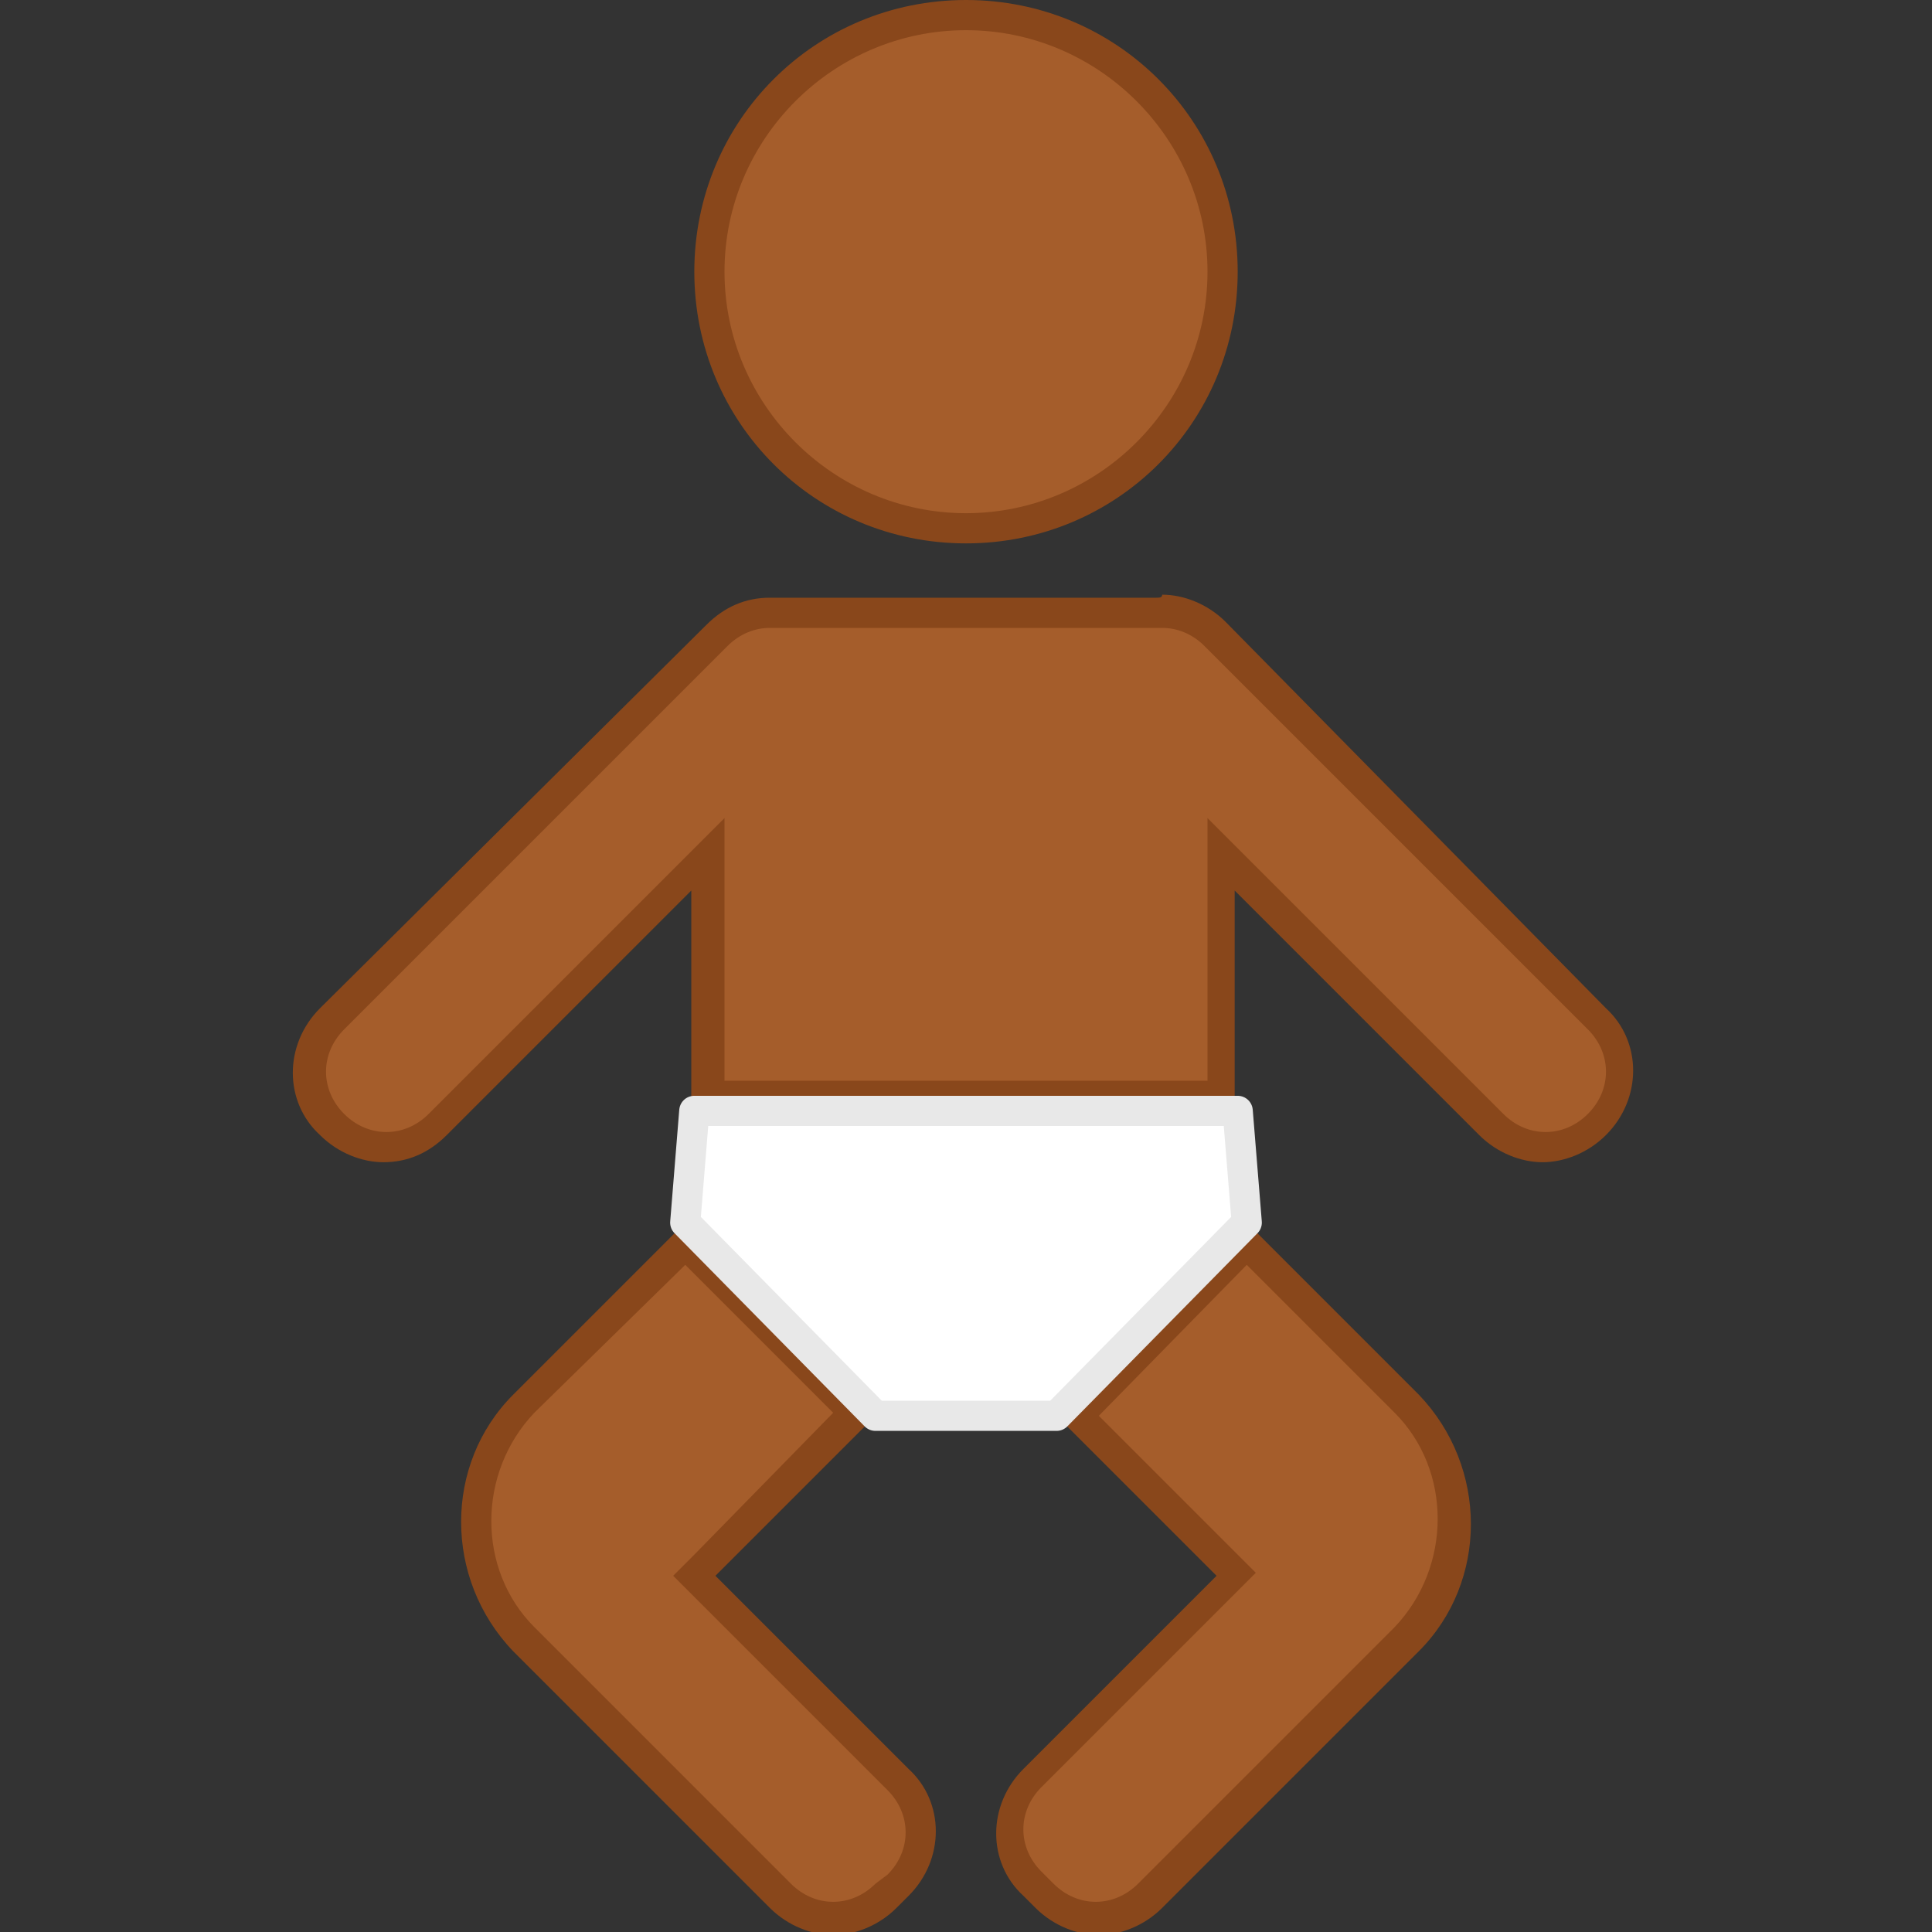 <svg viewBox="0 0 64 64" xmlns="http://www.w3.org/2000/svg"><rect x="0" y="0" width="64" height="64" fill="#333333" stroke="none"/><path d="M32 17.5c-4.7 0-8.5-3.8-8.5-8.5S27.3.5 32 .5s8.5 3.8 8.5 8.5-3.8 8.5-8.5 8.5" fill="#a55d2b"/><path d="M32 1c4.4 0 8 3.6 8 8s-3.6 8-8 8-8-3.6-8-8 3.6-8 8-8m0-1c-5 0-9 4-9 9s4 9 9 9 9-4 9-9-4-9-9-9z" fill="#89471b"/><path d="M27.6 63.5c-.7 0-1.3-.3-1.8-.7l-8.5-8.5c-2.1-2.1-2.1-5.6 0-7.8l5.3-5.3 5.7 5.7-5.3 5.3 6.7 6.7c.5.5.7 1.1.7 1.8s-.3 1.3-.7 1.8l-.4.4c-.4.3-1 .6-1.7.6" fill="#a55d2b"/><path d="m22.7 41.9 4.9 4.9-4.6 4.7-.7.7.7.7 6.4 6.4c.8.8.8 2 0 2.8l-.4.3c-.4.4-.9.6-1.4.6s-1-.2-1.4-.6L19.8 56l-2.1-2.1c-1.9-1.9-1.9-5.1 0-7.1l5-4.9m0-1.4L17 46.2c-2.3 2.3-2.3 6.1 0 8.5l2.1 2.1 6.4 6.4c.6.6 1.4.9 2.1.9s1.5-.3 2.1-.9l.4-.4c1.2-1.2 1.2-3.1 0-4.2l-6.4-6.4 5.3-5.3-6.3-6.4z" fill="#89471b"/><path d="M36.4 63.5c-.7 0-1.3-.3-1.8-.7l-.4-.4c-.5-.5-.7-1.1-.7-1.8s.3-1.3.7-1.8l6.7-6.7-5.3-5.3 5.7-5.7 5.3 5.3c2.1 2.1 2.1 5.6 0 7.8l-8.5 8.5c-.4.5-1.1.8-1.7.8" fill="#a55d2b"/><path d="m41.3 41.9 4.9 4.9c1.9 1.9 1.9 5.1 0 7.1l-8.5 8.5c-.4.4-.9.6-1.4.6s-1-.2-1.4-.6l-.4-.4c-.8-.8-.8-2 0-2.8l7.1-7.1-5.2-5.2 4.9-5m0-1.4L35 46.9l5.3 5.3-6.4 6.4c-1.2 1.2-1.2 3.1 0 4.2l.4.4c.6.6 1.4.9 2.1.9s1.5-.3 2.1-.9l8.5-8.5c2.3-2.3 2.3-6.1 0-8.5l-5.7-5.7z" fill="#89471b"/><path d="M51.2 38c-.7 0-1.3-.3-1.8-.7l-9-9v8h-17v-8l-9 9c-.5.5-1.1.7-1.8.7s-1.3-.3-1.8-.7c-1-1-1-2.6 0-3.5L23.7 21c.5-.5 1.1-.7 1.8-.7H38.4c.7 0 1.4.3 1.8.7L53 33.7c1 1 1 2.6 0 3.5-.5.5-1.1.8-1.8.8" fill="#a55d2b"/><path d="M38.3 20.8h.2c.5 0 1 .2 1.4.6l12.7 12.7c.8.8.8 2 0 2.8-.4.4-.9.6-1.4.6s-1-.2-1.4-.6l-8.1-8.1-1.7-1.7v8.7H24v-8.7l-1.7 1.7-8.1 8.1c-.4.4-.9.6-1.4.6-.5 0-1-.2-1.4-.6-.8-.8-.8-2 0-2.8l12.7-12.7c.4-.4.9-.6 1.4-.6H38.3m0-1H25.5c-.8 0-1.5.3-2.1.9L10.6 33.4c-1.2 1.2-1.2 3.1 0 4.2.6.6 1.4.9 2.1.9.8 0 1.5-.3 2.1-.9l8.1-8.1v7.3h18v-7.3l8.1 8.1c.6.6 1.4.9 2.1.9s1.5-.3 2.1-.9c1.2-1.2 1.2-3.1 0-4.2L40.6 20.6c-.6-.6-1.4-.9-2.1-.9 0 .1-.1.1-.2.1z" fill="#89471b"/><path d="m23 36.8-.3 3.7 6.3 6.4h6l6.3-6.4-.3-3.7z" fill="#fff" stroke="#e8e8e8" stroke-linecap="round" stroke-linejoin="round" stroke-miterlimit="10"/></svg>